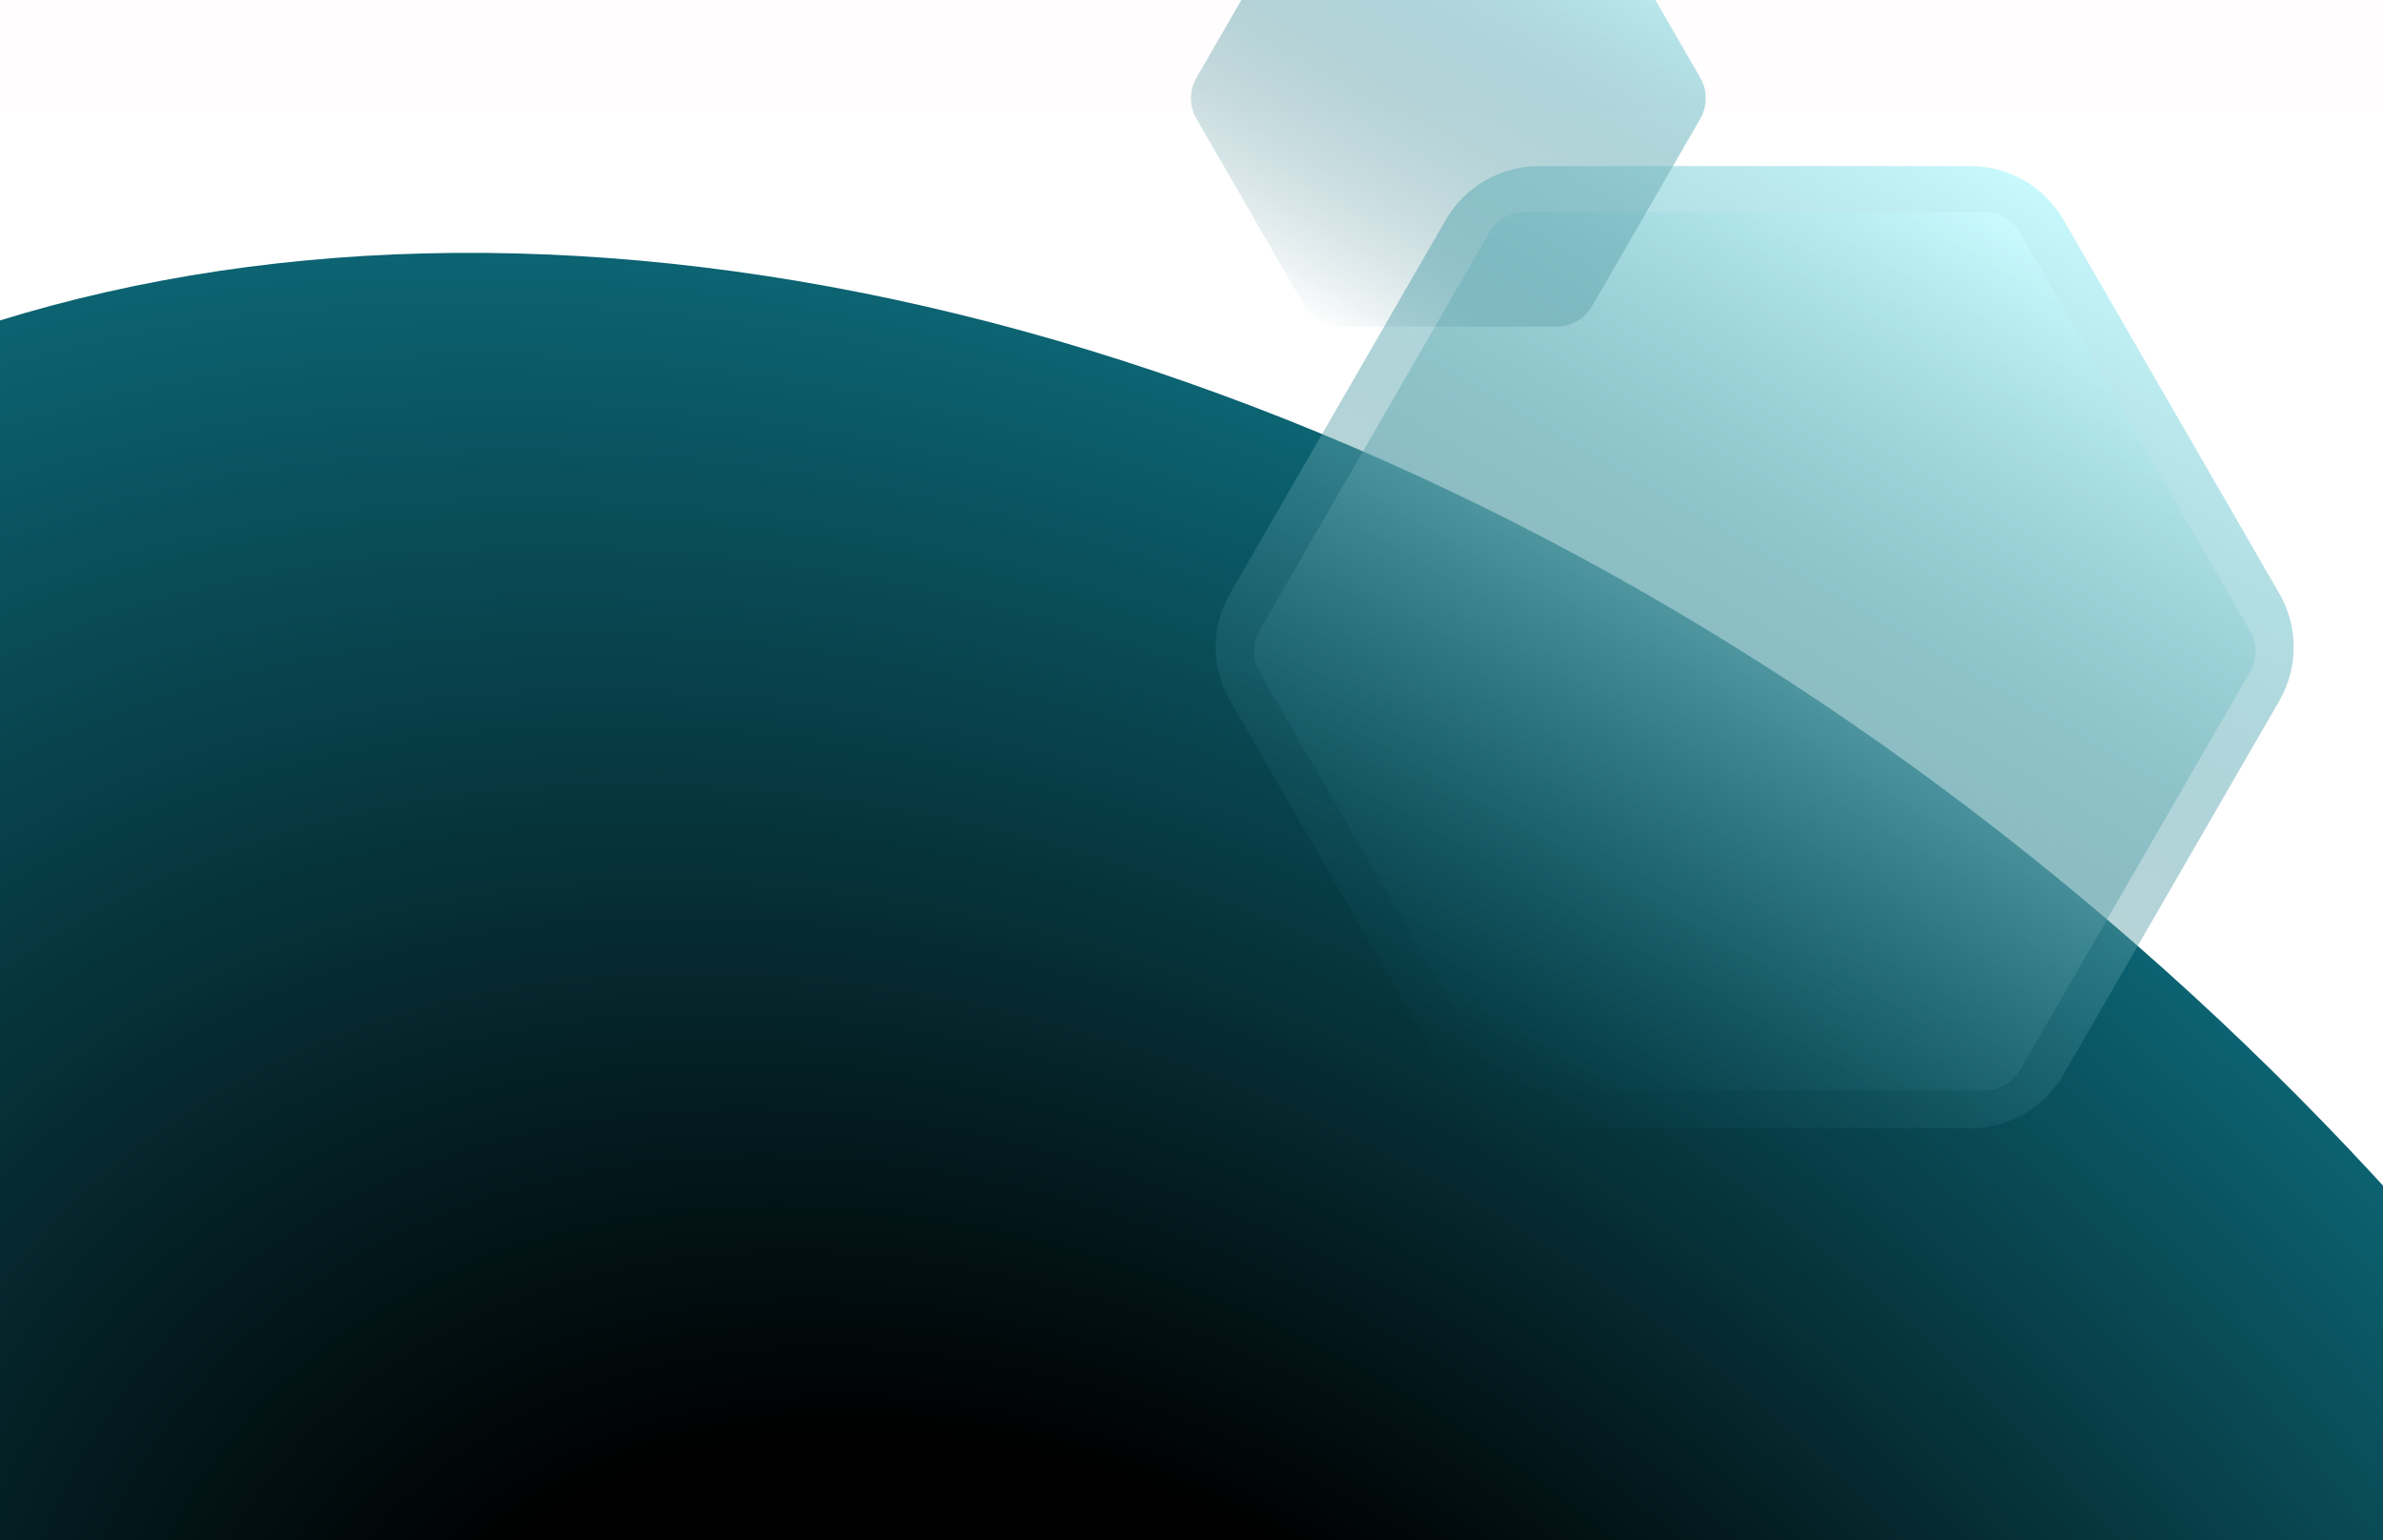 <svg width="1728" height="1117" viewBox="0 0 1728 1117" fill="none" xmlns="http://www.w3.org/2000/svg">
<path d="M1728 0H0V1117H1728V0Z" fill="white"/>
<path d="M941.94 938.689C958.84 938.689 972.54 924.262 972.54 906.466C972.54 888.669 958.84 874.243 941.94 874.243C925.04 874.243 911.34 888.669 911.34 906.466C911.34 924.262 925.04 938.689 941.94 938.689Z" fill="#DBDBDB"/>
<path d="M633.78 740.423C637.309 740.423 640.17 737.41 640.17 733.694C640.17 729.977 637.309 726.965 633.78 726.965C630.251 726.965 627.39 729.977 627.39 733.694C627.39 737.41 630.251 740.423 633.78 740.423Z" fill="white"/>
<path d="M1329.39 1077.34C1339.08 1077.34 1346.94 1069.07 1346.94 1058.86C1346.94 1048.65 1339.08 1040.38 1329.39 1040.38C1319.7 1040.38 1311.84 1048.65 1311.84 1058.86C1311.84 1069.07 1319.7 1077.34 1329.39 1077.34Z" fill="white"/>
<path d="M1609.2 805.437C1624.66 805.437 1637.19 792.241 1637.19 775.963C1637.19 759.684 1624.66 746.488 1609.2 746.488C1593.74 746.488 1581.21 759.684 1581.21 775.963C1581.21 792.241 1593.74 805.437 1609.2 805.437Z" fill="white"/>
<path d="M1527.21 885.9C1531.19 885.9 1534.41 882.505 1534.41 878.318C1534.41 874.13 1531.19 870.736 1527.21 870.736C1523.23 870.736 1520.01 874.13 1520.01 878.318C1520.01 882.505 1523.23 885.9 1527.21 885.9Z" fill="white"/>
<path d="M948.06 196.897C951.34 196.897 954 194.096 954 190.642C954 187.187 951.34 184.387 948.06 184.387C944.779 184.387 942.12 187.187 942.12 190.642C942.12 194.096 944.779 196.897 948.06 196.897Z" fill="white"/>
<path d="M819.72 283.425C828.368 283.425 835.38 276.042 835.38 266.934C835.38 257.827 828.368 250.444 819.72 250.444C811.071 250.444 804.06 257.827 804.06 266.934C804.06 276.042 811.071 283.425 819.72 283.425Z" fill="white"/>
<path d="M1020.69 921.44C1025.51 921.44 1029.42 917.324 1029.42 912.247C1029.42 907.17 1025.51 903.054 1020.69 903.054C1015.87 903.054 1011.96 907.17 1011.96 912.247C1011.96 917.324 1015.87 921.44 1020.69 921.44Z" fill="white"/>
<path d="M966.6 957.928C983.35 957.928 996.93 943.628 996.93 925.989C996.93 908.35 983.35 894.05 966.6 894.05C949.849 894.05 936.27 908.35 936.27 925.989C936.27 943.628 949.849 957.928 966.6 957.928Z" fill="white"/>
<rect width="1728" height="1117" fill="white"/>
<g filter="url(#filter0_b_1104_3744)">
<rect width="1728" height="81" fill="#FFFCFE" fill-opacity="0.6"/>
</g>
<ellipse cx="804" cy="1578.05" rx="1627.68" ry="1162.28" transform="rotate(42.566 804 1578.05)" fill="url(#paint0_radial_1104_3744)"/>
<path d="M1428.79 120.451C1456.65 120.451 1482.4 135.318 1496.34 159.451L1652.76 430.375C1666.69 454.508 1666.69 484.242 1652.76 508.375L1496.34 779.299C1482.4 803.432 1456.65 818.299 1428.79 818.299L1115.95 818.299C1088.09 818.299 1062.34 803.432 1048.4 779.299L891.984 508.375C878.051 484.242 878.051 454.508 891.984 430.375L1048.4 159.451C1062.34 135.318 1088.09 120.451 1115.95 120.451L1428.79 120.451Z" fill="url(#paint1_linear_1104_3744)"/>
<path d="M1438.97 153.893C1449.69 153.893 1459.59 159.611 1464.95 168.893L1631.52 457.404C1636.88 466.686 1636.88 478.122 1631.52 487.404L1464.95 775.915C1459.59 785.197 1449.69 790.915 1438.97 790.915L1105.83 790.915C1095.11 790.915 1085.21 785.197 1079.85 775.915L913.274 487.404C907.915 478.122 907.915 466.686 913.274 457.404L1079.85 168.893C1085.21 159.611 1095.11 153.893 1105.83 153.893L1438.97 153.893Z" fill="url(#paint2_linear_1104_3744)"/>
<path d="M1128.57 -94.37C1139.29 -94.37 1149.2 -88.652 1154.56 -79.37L1232.87 56.266C1238.22 65.548 1238.22 76.984 1232.87 86.266L1154.56 221.902C1149.2 231.184 1139.29 236.902 1128.57 236.902L971.956 236.902C961.238 236.902 951.334 231.184 945.975 221.902L867.666 86.266C862.307 76.984 862.307 65.548 867.666 56.266L945.975 -79.37C951.334 -88.652 961.238 -94.37 971.956 -94.37L1128.57 -94.37Z" fill="url(#paint3_linear_1104_3744)"/>
<defs>
<filter id="filter0_b_1104_3744" x="-10" y="-10" width="1748" height="101" filterUnits="userSpaceOnUse" color-interpolation-filters="sRGB">
<feFlood flood-opacity="0" result="BackgroundImageFix"/>
<feGaussianBlur in="BackgroundImage" stdDeviation="5"/>
<feComposite in2="SourceAlpha" operator="in" result="effect1_backgroundBlur_1104_3744"/>
<feBlend mode="normal" in="SourceGraphic" in2="effect1_backgroundBlur_1104_3744" result="shape"/>
</filter>
<radialGradient id="paint0_radial_1104_3744" cx="0" cy="0" r="1" gradientUnits="userSpaceOnUse" gradientTransform="translate(804 1578.05) rotate(90) scale(1162.28 1627.68)">
<stop offset="0.38"/>
<stop offset="1" stop-color="#0C6372"/>
</radialGradient>
<linearGradient id="paint1_linear_1104_3744" x1="1473.82" y1="120.451" x2="1070.92" y2="818.299" gradientUnits="userSpaceOnUse">
<stop stop-color="#CAFBFF"/>
<stop offset="1" stop-color="#025563" stop-opacity="0"/>
</linearGradient>
<linearGradient id="paint2_linear_1104_3744" x1="1456.29" y1="153.893" x2="1088.51" y2="790.915" gradientUnits="userSpaceOnUse">
<stop stop-color="#CAFBFF"/>
<stop offset="1" stop-color="#025563" stop-opacity="0"/>
</linearGradient>
<linearGradient id="paint3_linear_1104_3744" x1="1145.9" y1="-94.37" x2="954.635" y2="236.902" gradientUnits="userSpaceOnUse">
<stop stop-color="#CAFBFF"/>
<stop offset="1" stop-color="#025563" stop-opacity="0"/>
</linearGradient>
</defs>
</svg>
